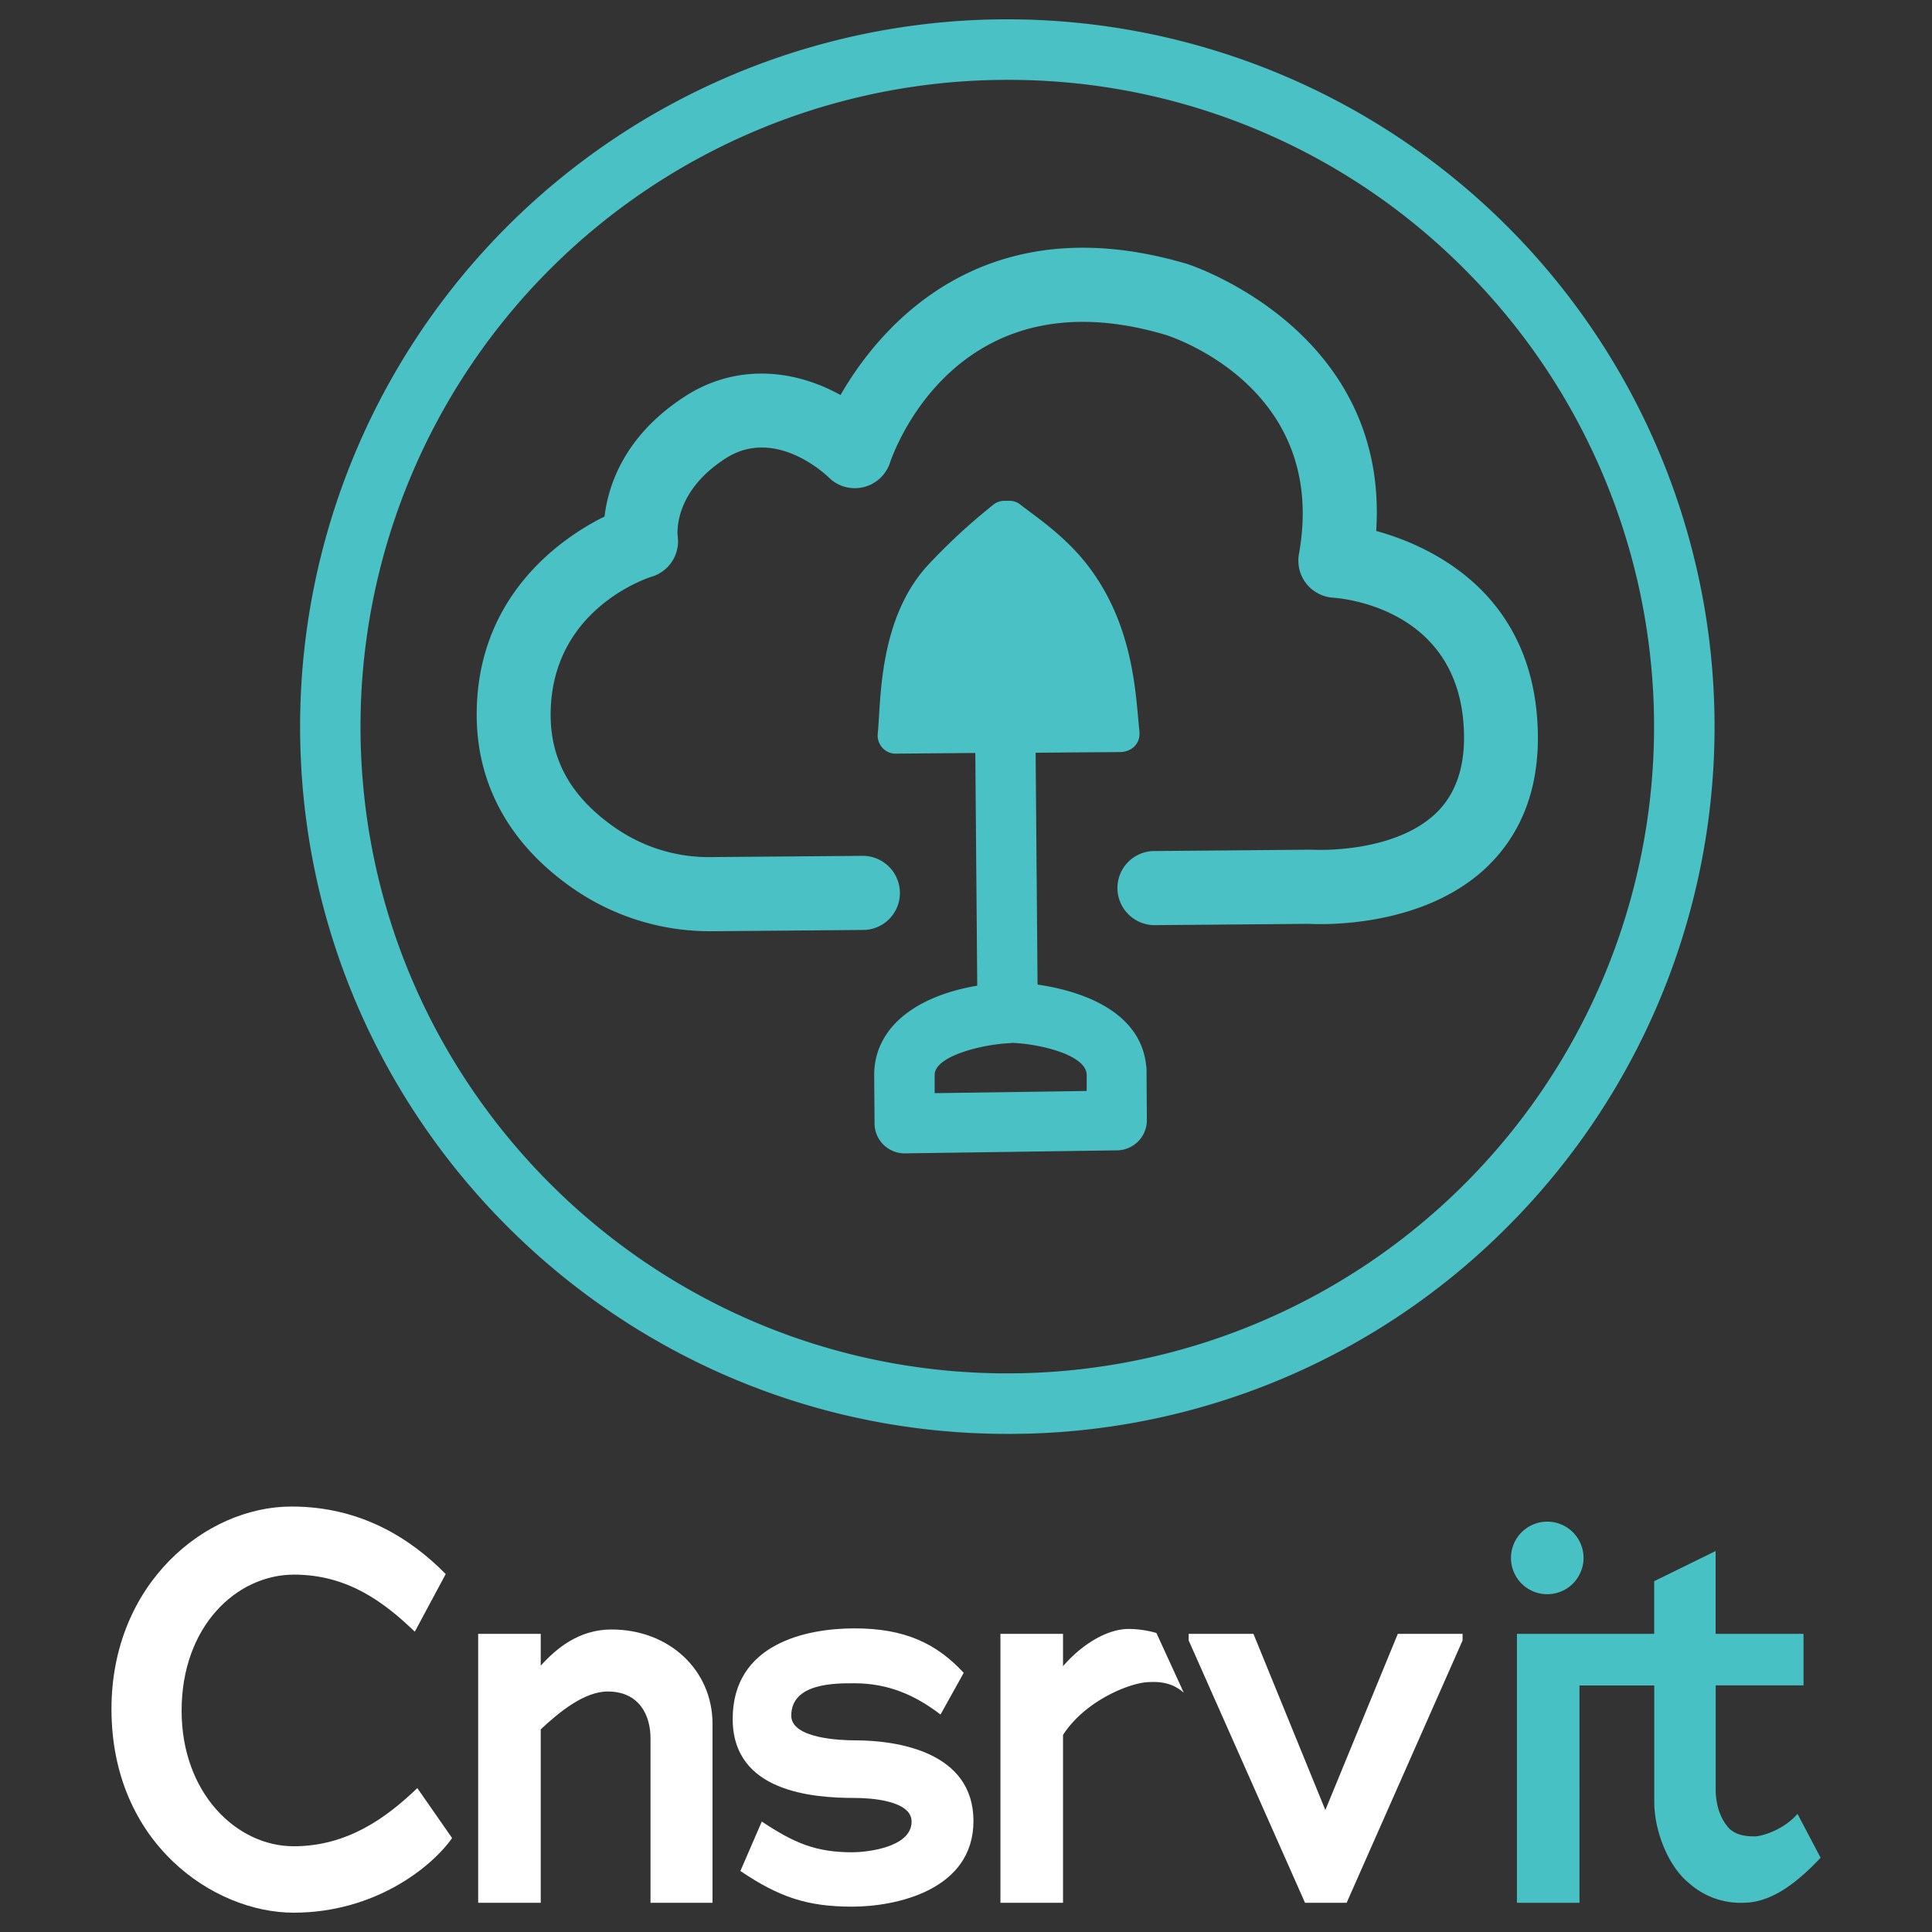 <svg xmlns="http://www.w3.org/2000/svg" viewBox="0 0 500 500" fill="#000000">
  <rect x="0" y="0" width="500" height="500" fill="#333333" stroke="none"/>
  <path
    d="M28.85 442.3c0-32.38 24.28-52.41 46.59-52.41 17.75 0 30.68 8.1 39.91 17.47l-8 14.92c-7.81-7.53-17.33-14.77-31.24-14.77-14.88 0-29.11 13.35-29.11 35.22 0 21.31 14.2 35.08 29 35.08 13.92 0 24-7.38 32-15.05l9 12.92C111.74 483.21 97 495 76 495c-20.73 0-47.15-18-47.15-52.7z"
    fill="#fff"
  />
  <path
    d="M158.27 421.71c14.91 0 26.13 10.51 26.13 24.43v46.3h-16.05v-42.61c0-5.82-2.84-12.07-11.08-12.07-6.1 0-12.64 5.4-17.33 9.8v44.88h-16.19v-69.6h16.19v8.24c3.98-4.4 9.8-9.37 18.33-9.37z"
    fill="#fff"
  />
  <path
    d="M191.61 484.21l5.54-12.79c8.38 5.54 13.91 7.95 23.43 7.95 3.41 0 15.34-1.13 15.34-7.95 0-5.54-10.93-6.11-14.63-6.11-11.08 0-31.67-1.56-31.67-20.45 0-19.46 19-23.44 31.53-23.44 12.93 0 21.16 3.84 28.26 11.51l-6 10.79c-6.68-5.11-13.64-8.09-22.3-8.09-4.83 0-16.33-.14-16.33 8.38 0 6 13.06 6.39 16.47 6.39 11.08 0 30.68 3 30.68 20.88s-20 22.16-31.39 22.16c-11.61 0-18.85-2.44-28.93-9.23z"
    fill="#fff"
  />
  <path
    d="M337.74 492.44l-30.11-67.89v-1.71h16.76l18.61 45.6 18.75-45.6h16.76v1.71l-30 67.89z"
    fill="#fff"
  />
  <g fill="#48c1c4">
    <path d="M400.42 412.58a9.39 9.39 0 1 0-9.38-9.39 9.38 9.38 0 0 0 9.38 9.39z" />
    <path d="M465.19 469.43c-3.7 4.26-9.38 5.83-11.08 5.83-3 0-4.83-.57-6.39-1.85-2.28-2.27-3.7-6-3.7-10.23v-27h22.73v-13.34H444V401.4l-15.9 7.81v13.63h-35.52v69.6h16.19V436.2h19.35v30.11c0 7.67 3.69 16.76 8.95 21a20 20 0 0 0 13.93 5.13c6.68 0 12.93-4 20.17-11.65z" />
  </g>
  <g fill="#4ac1c4">
    <path d="M260.67 371.09c-100.67 0-182.73-81.73-183-182.48A183 183 0 0 1 260.13 5h.57a183.06 183.06 0 0 1 129.82 312.09 181.85 181.85 0 0 1-129.27 54h-.58zm0-350.42h-.53A167.37 167.37 0 0 0 93.3 188.56c.28 92.12 75.32 166.87 167.38 166.87h.52a167.38 167.38 0 0 0 117.48-286.1A166.24 166.24 0 0 0 260.7 20.67z" />
    <path d="M356.16 137.41c3.39-52.19-48.33-68.91-48.92-69.1-53.6-15.9-80.17 17.3-89.71 33.92-13.46-7.43-28.12-7.44-40.08.24-15.74 10.1-20 22.92-21 31.2-10.49 5.2-33.34 20.19-33.08 51.81.15 17.8 8.68 33.11 24.68 44.28A62.08 62.08 0 0 0 183.88 241h.73l39.11-.33a9.57 9.57 0 0 0 9.17-10 9.63 9.63 0 0 0-9.49-9.18l-39 .32a42.44 42.44 0 0 1-25.4-7.73c-11-7.69-16.39-17.09-16.49-28.72-.23-27.6 25.09-35.78 26.14-36.11a9.57 9.57 0 0 0 6.74-10.47c-.06-.47-1.23-11.41 12.42-20.16 12.91-8.29 26.12 4.41 26.65 4.92a9.58 9.58 0 0 0 15.87-3.79c.67-2 16.86-49.26 71.32-33.09 1.73.54 42.26 13.76 34.51 56.76a9.61 9.61 0 0 0 7.8 11.14c.34.06.69.1 1 .12 3.45.24 33.66 3.31 33.93 35.89.07 8.58-2.41 15.31-7.39 20-11.1 10.46-31.51 9.37-31.73 9.33h-.54l-40.85.35a9.58 9.58 0 0 0-9.18 10 9.64 9.64 0 0 0 9.49 9.18l40-.34c2.94.16 29.17 1.21 45.86-14.47 9-8.5 13.57-20 13.45-34.14-.31-37.12-28.19-49.32-41.84-53.07z" />
    <path d="M296.63 275.81c-1.58-15.52-19.79-19.81-28.11-21l-.5-60 5.91-.05c6.18-.06 12.77-.09 16.23-.13a5.48 5.48 0 0 0 3.35-1.37 4.58 4.58 0 0 0 1.39-3.24v-.69c-.12-1-.23-2.28-.36-3.65-.86-9.54-2.31-25.5-13.12-39.46-4.84-6.26-10.73-10.65-15-13.85-.86-.65-1.66-1.23-2.33-1.76a4.45 4.45 0 0 0-3-1h-1.15a4.54 4.54 0 0 0-2.86 1 156.28 156.28 0 0 0-17 15.72c-10.88 11.89-12 29-12.61 39.27-.1 1.64-.19 3.07-.31 4.25a4.71 4.71 0 0 0 4.23 5.19h.41l20.61-.17.5 60.22c-16.61 2.83-26.53 11.26-26.67 22.87l.09 12.8a7.78 7.78 0 0 0 7.86 7.73l54.94-.78a7.81 7.81 0 0 0 7.68-7.85l-.09-12.81a6.5 6.5 0 0 0-.09-1.24zm-15.4 6.53l-39.34.57v-4.78c.06-4.86 12.39-7.84 19.33-8.16.33 0 .65-.07.54-.08 6.9.19 19.28 3 19.47 8.2z" />
  </g>
  <path
    d="M299.28 422.62a26.2 26.2 0 0 0-7.17-1.05c-6.11 0-12.78 4.68-17 9.65v-8.38h-16.2v69.6h16.2V449c5.71-8.85 17.05-13.35 21.76-13.65 3.34-.21 6.44.09 9.49 2.71z"
    fill="#fff"
  />
</svg>
